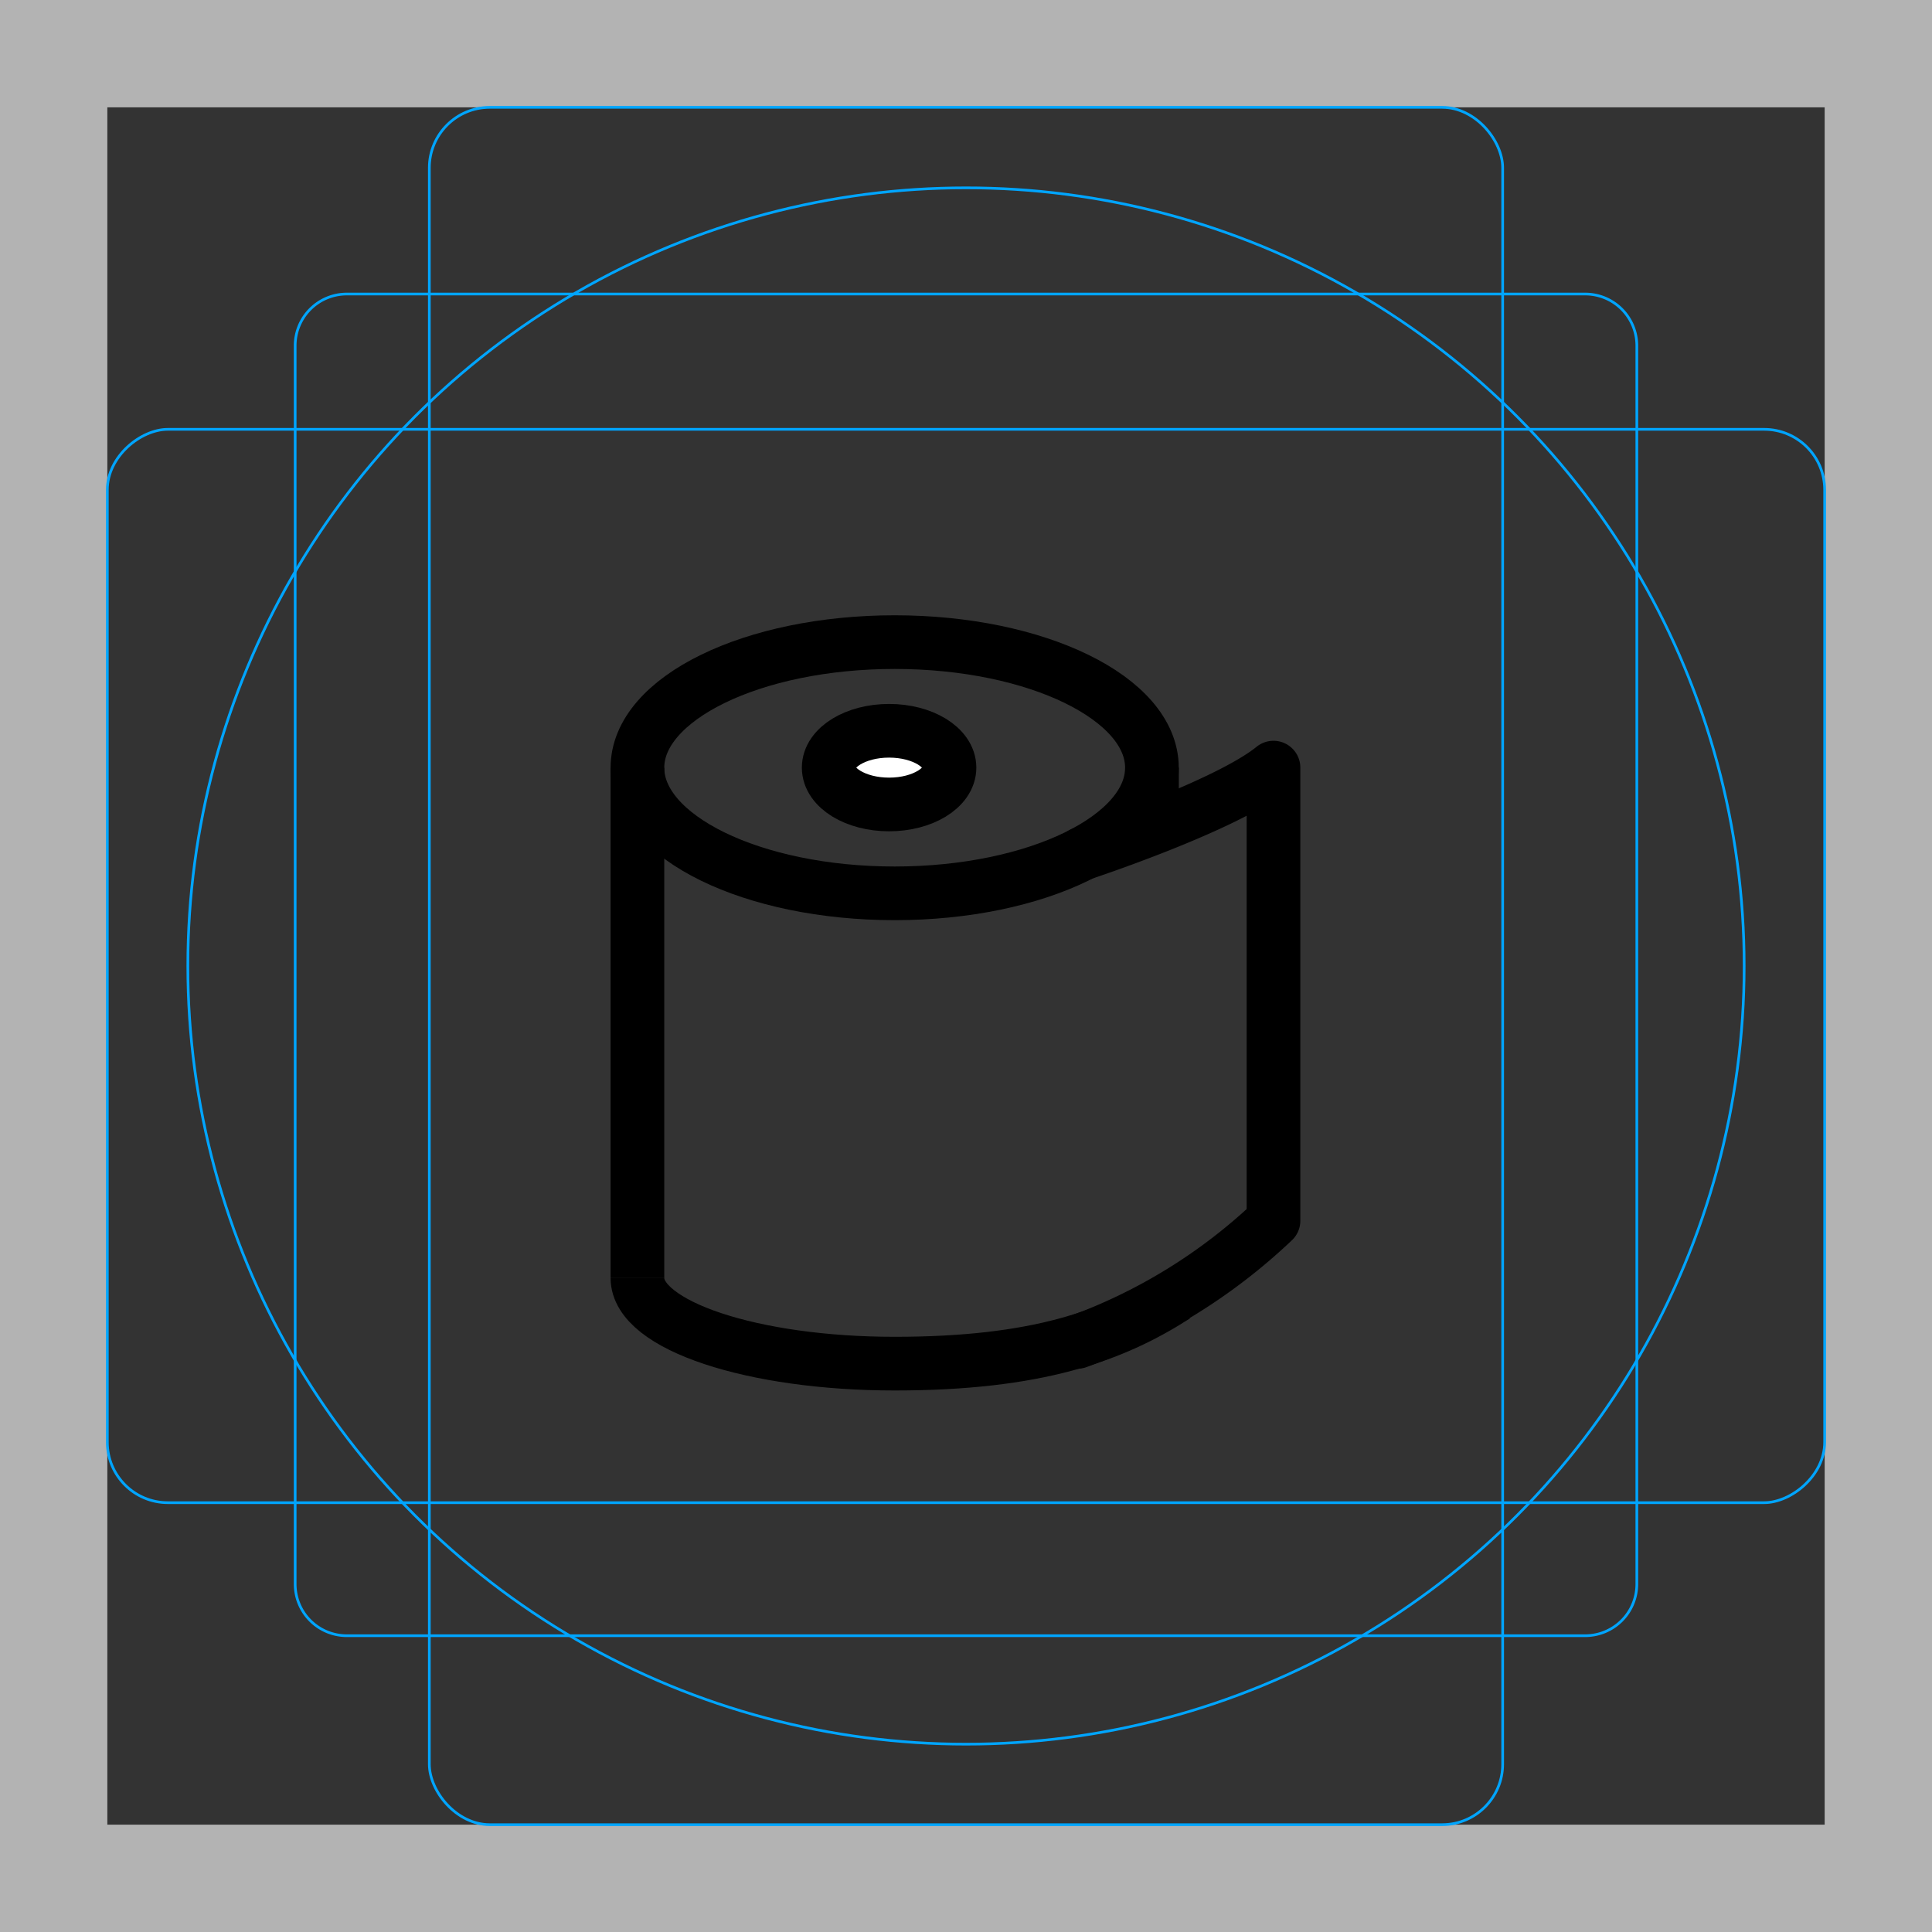 <svg id="emoji" viewBox="0 0 72 72" xmlns="http://www.w3.org/2000/svg">
  <rect x="0" y="0" width="72" height="72" fill="#333333" stroke="none"/>
  <g id="grid">
    <path fill="#b3b3b3" d="M68,4V68H4V4H68m4-4H0V72H72V0Z"/>
    <path fill="none" stroke="#00a5ff" stroke-miterlimit="10" stroke-width="0.1" d="M12.923,10.958H59.077A1.923,1.923,0,0,1,61,12.881V59.035a1.923,1.923,0,0,1-1.923,1.923H12.923A1.923,1.923,0,0,1,11,59.035V12.881a1.923,1.923,0,0,1,1.923-1.923Z"/>
    <rect x="16" y="4" rx="2.254" width="40" height="64" fill="none" stroke="#00a5ff" stroke-miterlimit="10" stroke-width="0.1"/>
    <rect x="16" y="4" rx="2.254" width="40" height="64" transform="translate(72) rotate(90)" fill="none" stroke="#00a5ff" stroke-miterlimit="10" stroke-width="0.1"/>
    <circle cx="36" cy="36" r="29" fill="none" stroke="#00a5ff" stroke-miterlimit="10" stroke-width="0.1"/>
  </g>
  <g id="color"/>
  <g id="line">
    <ellipse cx="33.134" cy="28.288" rx="2.251" ry="1.373" fill="#fff"/>
    <ellipse cx="33.342" cy="28.611" rx="9.587" ry="4.681" fill="none" stroke="#000" stroke-miterlimit="10" stroke-width="2"/>
    <path fill="none" stroke="#000" stroke-miterlimit="10" stroke-width="2" d="M23.755,47.628c0,1.766,4.293,3.191,9.585,3.191,5.299,0,8.139-1.034,10.464-2.525"/>
    <line x1="23.755" x2="23.755" y1="28.611" y2="47.629" fill="none" stroke="#000" stroke-miterlimit="10" stroke-width="2"/>
    <line x1="42.932" x2="42.932" y1="30.442" y2="28.607" fill="none" stroke="#000" stroke-miterlimit="10" stroke-width="2"/>
    <path fill="none" stroke="#000" stroke-linecap="round" stroke-linejoin="round" stroke-width="2" d="M40.338,31.811s5.349-1.763,7.121-3.204V45.494A20.934,20.934,0,0,1,40.15,50.008"/>
    <ellipse cx="33.134" cy="28.607" rx="2.251" ry="1.373" fill="none" stroke="#000" stroke-linecap="round" stroke-linejoin="round" stroke-width="2"/>
  </g>
</svg>
